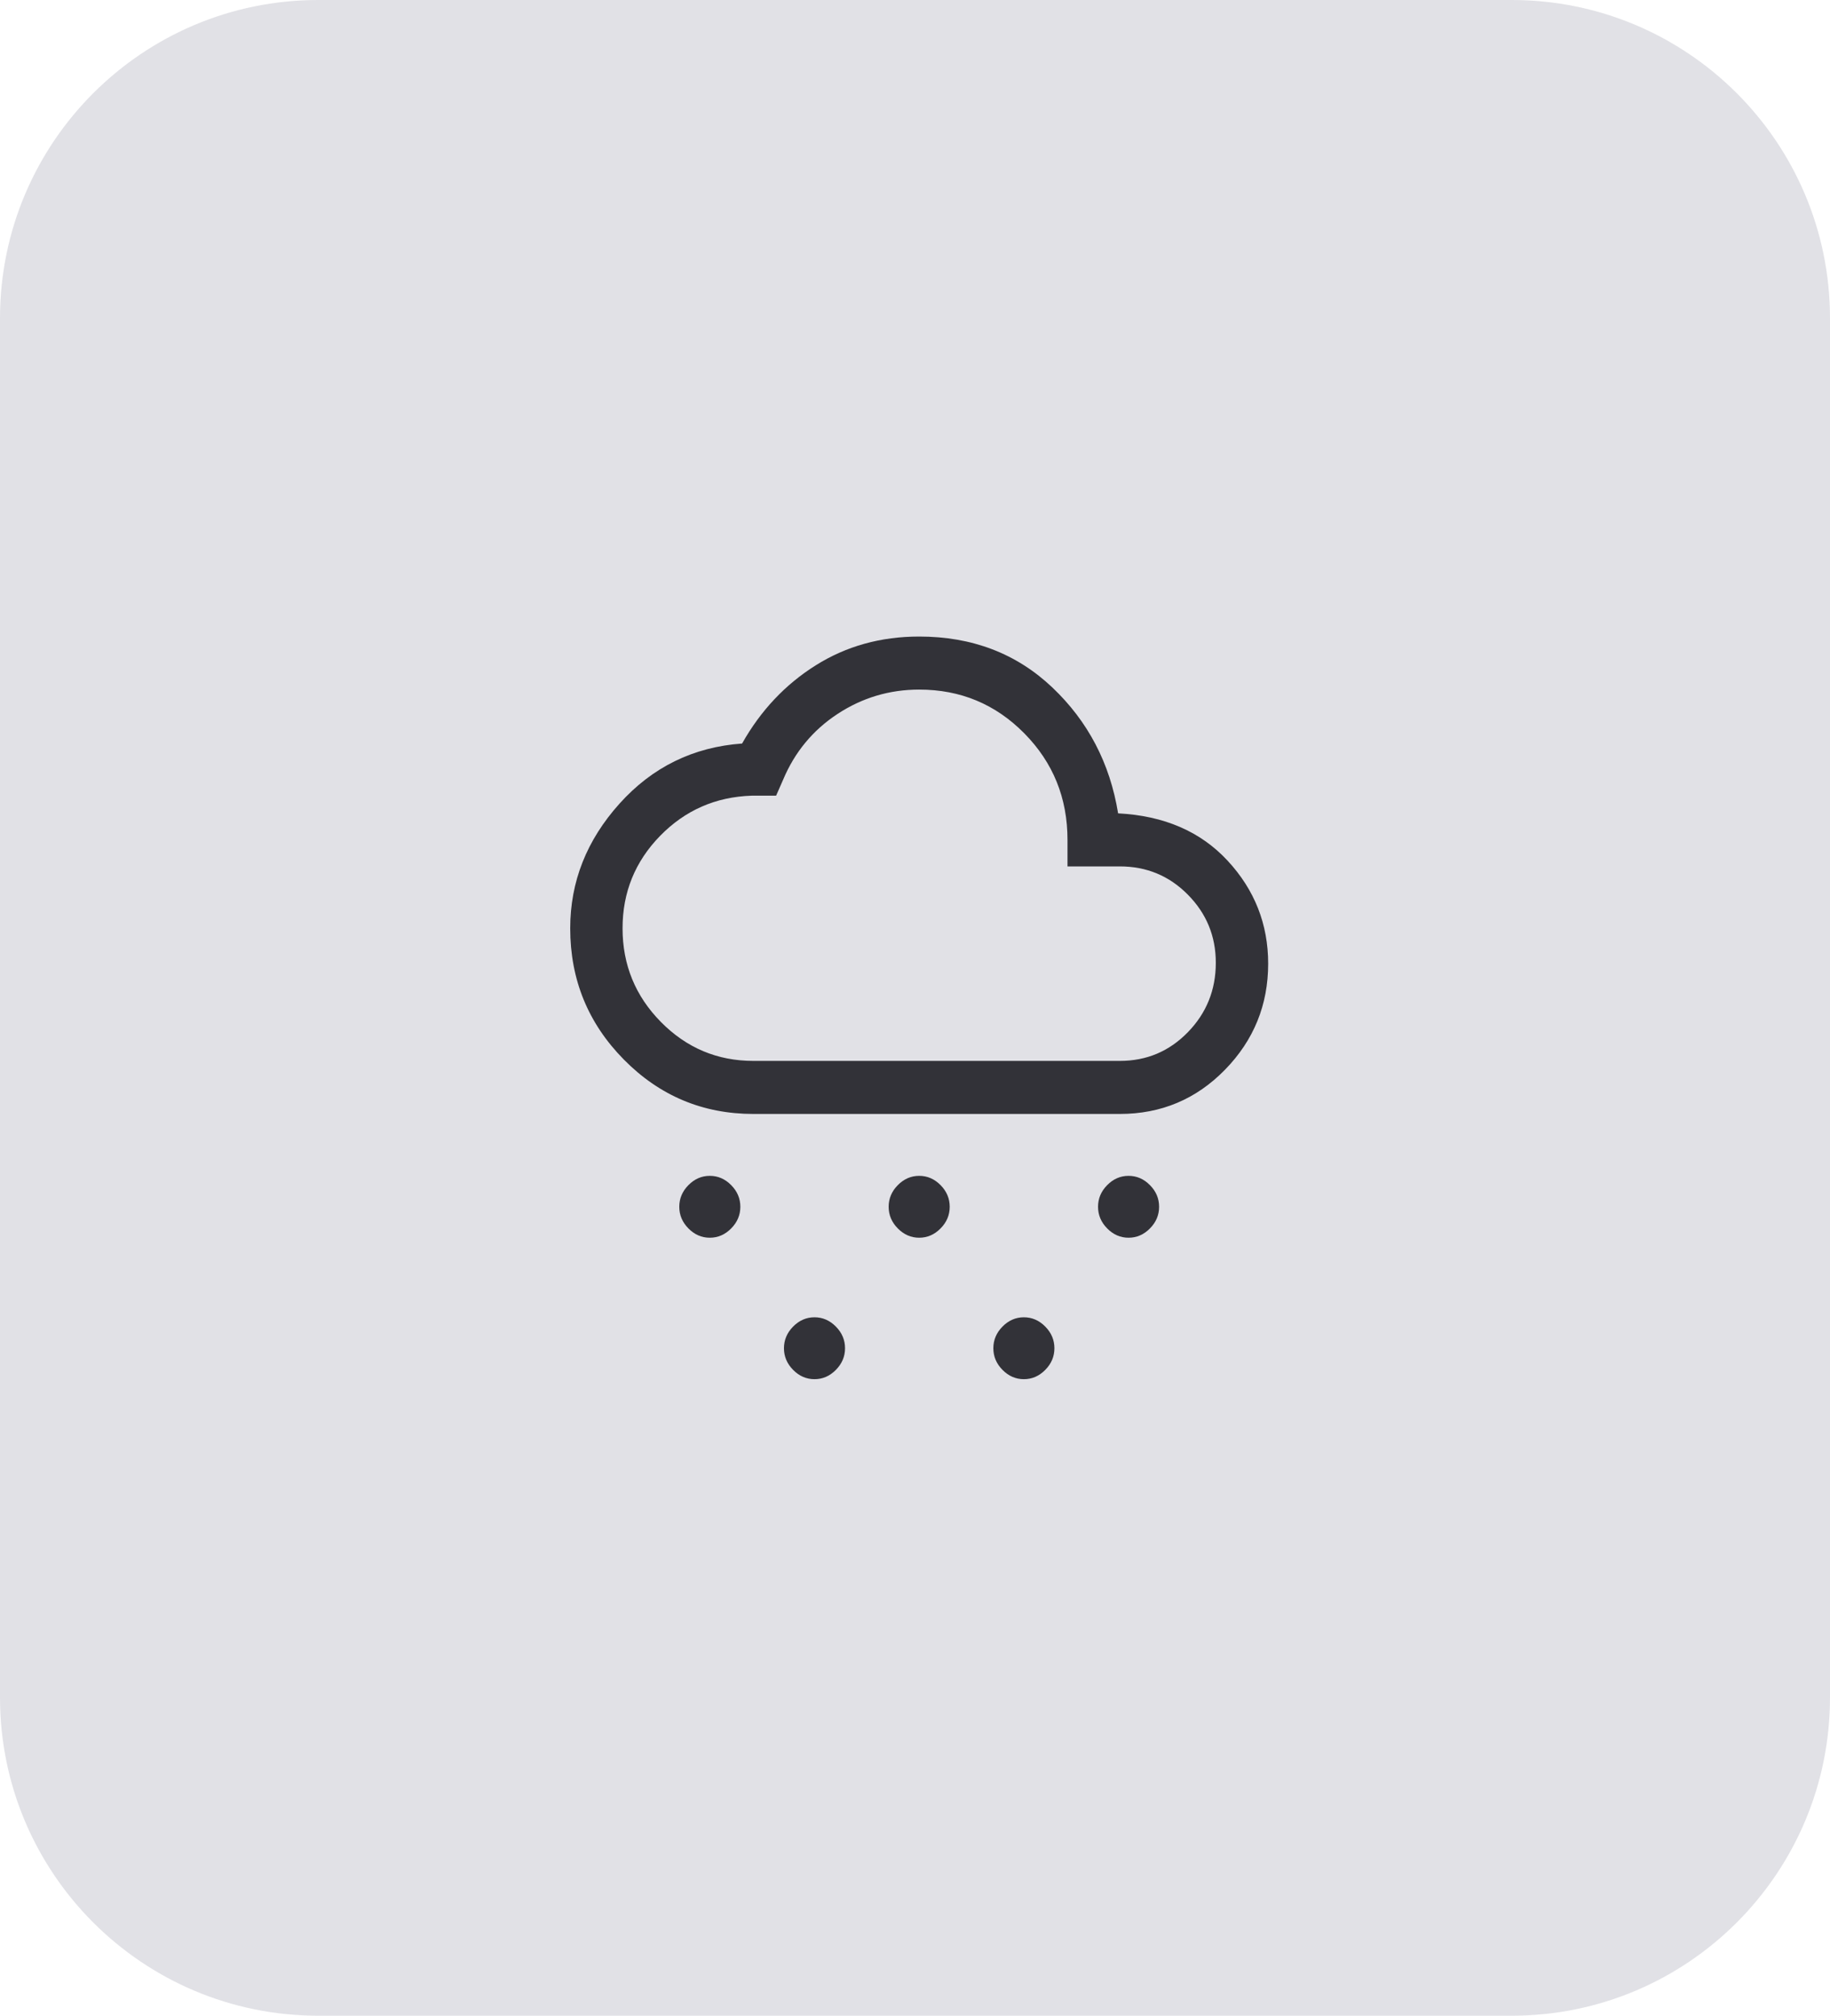 <svg width="138" height="152" viewBox="0 0 138 152" fill="none" xmlns="http://www.w3.org/2000/svg">
<path d="M0 24C0 10.745 10.745 0 24 0H114C127.255 0 138 10.745 138 24V128C138 141.255 127.255 152 114 152H24C10.745 152 0 141.255 0 128V24Z" fill="#E1E1E6"/>
<path d="M53.526 93.333C52.912 93.333 52.375 93.1 51.914 92.633C51.454 92.167 51.224 91.622 51.224 91C51.224 90.378 51.454 89.833 51.914 89.367C52.375 88.9 52.912 88.667 53.526 88.667C54.14 88.667 54.678 88.9 55.138 89.367C55.599 89.833 55.829 90.378 55.829 91C55.829 91.622 55.599 92.167 55.138 92.633C54.678 93.1 54.14 93.333 53.526 93.333ZM85.105 93.333C84.491 93.333 83.954 93.1 83.493 92.633C83.033 92.167 82.803 91.622 82.803 91C82.803 90.378 83.033 89.833 83.493 89.367C83.954 88.9 84.491 88.667 85.105 88.667C85.719 88.667 86.257 88.9 86.717 89.367C87.178 89.833 87.408 90.378 87.408 91C87.408 91.622 87.178 92.167 86.717 92.633C86.257 93.1 85.719 93.333 85.105 93.333ZM61.421 104C60.807 104 60.27 103.767 59.809 103.3C59.349 102.833 59.118 102.289 59.118 101.667C59.118 101.044 59.349 100.5 59.809 100.033C60.27 99.567 60.807 99.333 61.421 99.333C62.035 99.333 62.572 99.567 63.033 100.033C63.493 100.5 63.724 101.044 63.724 101.667C63.724 102.289 63.493 102.833 63.033 103.3C62.572 103.767 62.035 104 61.421 104ZM69.316 93.333C68.702 93.333 68.165 93.1 67.704 92.633C67.243 92.167 67.013 91.622 67.013 91C67.013 90.378 67.243 89.833 67.704 89.367C68.165 88.9 68.702 88.667 69.316 88.667C69.93 88.667 70.467 88.9 70.928 89.367C71.388 89.833 71.618 90.378 71.618 91C71.618 91.622 71.388 92.167 70.928 92.633C70.467 93.1 69.93 93.333 69.316 93.333ZM77.21 104C76.597 104 76.059 103.767 75.599 103.3C75.138 102.833 74.908 102.289 74.908 101.667C74.908 101.044 75.138 100.5 75.599 100.033C76.059 99.567 76.597 99.333 77.21 99.333C77.825 99.333 78.362 99.567 78.822 100.033C79.283 100.5 79.513 101.044 79.513 101.667C79.513 102.289 79.283 102.833 78.822 103.3C78.362 103.767 77.825 104 77.21 104ZM56.816 84C53 84 49.743 82.633 47.046 79.9C44.349 77.167 43 73.867 43 70C43 66.489 44.239 63.356 46.717 60.6C49.195 57.844 52.276 56.333 55.961 56.067C57.364 53.578 59.217 51.611 61.52 50.167C63.822 48.722 66.421 48 69.316 48C73.307 48 76.651 49.278 79.349 51.833C82.046 54.389 83.702 57.556 84.316 61.333C87.781 61.511 90.533 62.7 92.572 64.9C94.612 67.1 95.632 69.689 95.632 72.667C95.632 75.778 94.546 78.444 92.375 80.667C90.204 82.889 87.561 84 84.447 84H56.816ZM56.816 80H84.447C86.465 80 88.175 79.278 89.579 77.833C90.983 76.389 91.684 74.644 91.684 72.6C91.684 70.6 90.983 68.889 89.579 67.467C88.175 66.044 86.465 65.333 84.447 65.333H80.5V63.333C80.5 60.178 79.415 57.5 77.243 55.3C75.072 53.1 72.43 52 69.316 52C67.079 52 65.028 52.611 63.164 53.833C61.3 55.056 59.93 56.711 59.053 58.8L58.526 60H56.684C53.965 60.089 51.662 61.1 49.776 63.033C47.89 64.967 46.947 67.289 46.947 70C46.947 72.756 47.912 75.111 49.842 77.067C51.772 79.022 54.096 80 56.816 80Z" fill="#323238"/>
</svg>
